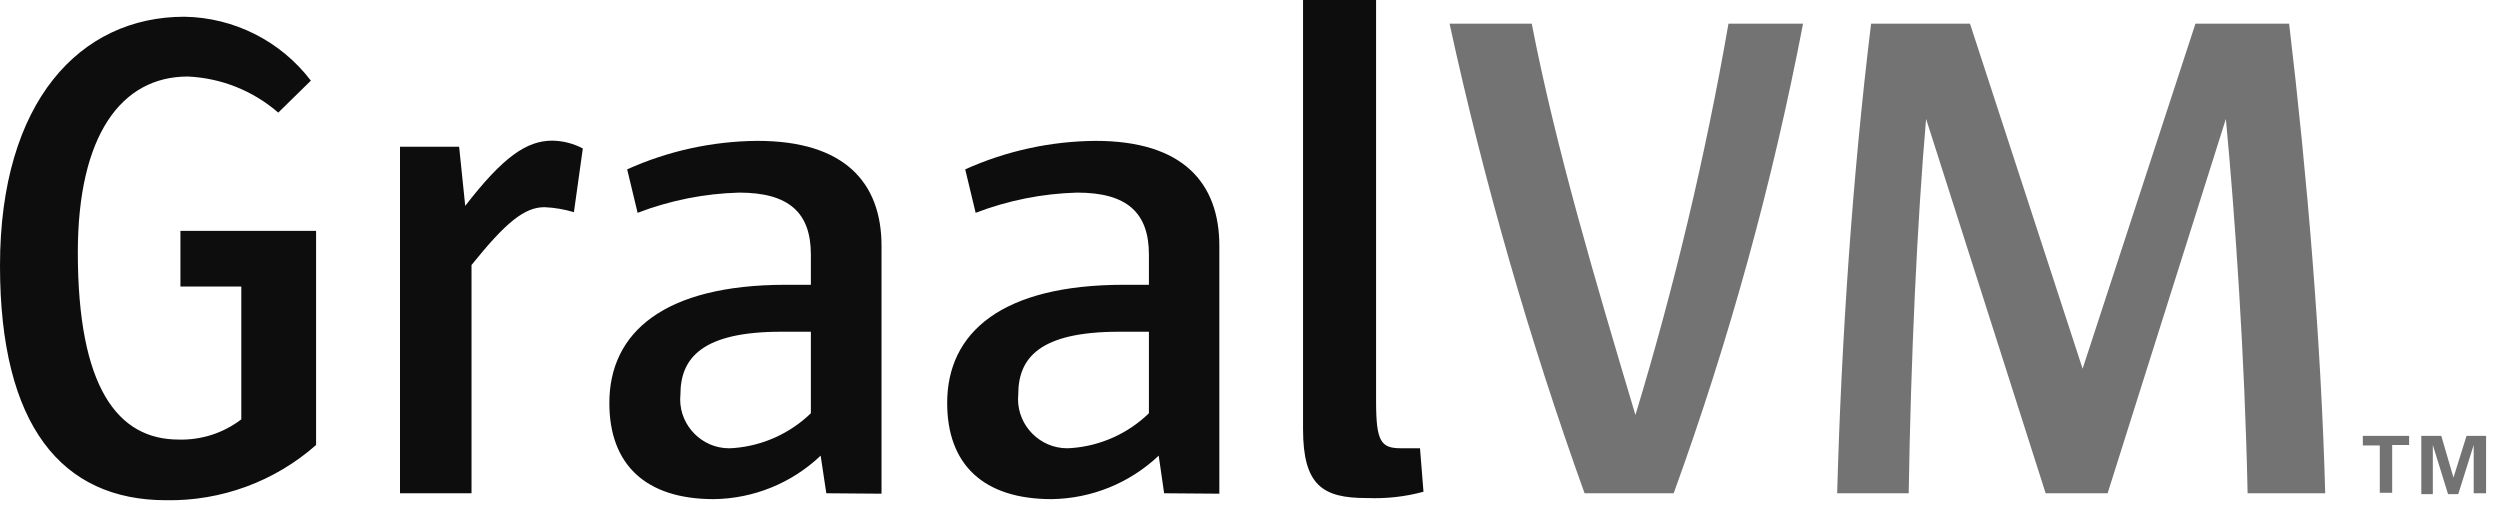 <?xml version="1.0" encoding="UTF-8" standalone="no"?>
<!DOCTYPE svg PUBLIC "-//W3C//DTD SVG 1.1//EN" "http://www.w3.org/Graphics/SVG/1.1/DTD/svg11.dtd">
<svg width="100%" height="100%" viewBox="0 0 115 24" version="1.1" xmlns="http://www.w3.org/2000/svg" xmlns:xlink="http://www.w3.org/1999/xlink" xml:space="preserve" xmlns:serif="http://www.serif.com/" style="fill-rule:evenodd;clip-rule:evenodd;stroke-linejoin:round;stroke-miterlimit:2;">
    <g transform="matrix(1,0,0,1,-21.7,-20.53)">
        <path d="M29.34,43.54C24.54,43.54 21.7,40.11 21.7,32.75C21.7,25.2 25.38,21.3 30.18,21.3C32.467,21.335 34.615,22.42 36,24.24L34.5,25.71C33.34,24.704 31.874,24.118 30.34,24.05C27.27,24.05 25.28,26.77 25.28,32.14C25.28,38.35 27.11,40.75 29.92,40.75C30.958,40.779 31.975,40.451 32.8,39.82L32.8,33.71L30,33.71L30,31.15L36.24,31.15L36.24,41C34.338,42.678 31.876,43.584 29.34,43.54ZM48.1,30.29C47.661,30.158 47.208,30.081 46.75,30.06C45.82,30.06 44.96,30.77 43.39,32.72L43.39,43.22L40.1,43.22L40.1,27.28L42.82,27.28L43.1,30C44.83,27.76 45.92,27 47.1,27C47.592,27.006 48.075,27.13 48.51,27.36L48.1,30.29ZM59.71,43.22L59.45,41.49C58.122,42.754 56.363,43.469 54.53,43.49C51.39,43.49 49.73,41.89 49.73,39.07C49.73,35.81 52.26,33.63 57.85,33.63L59,33.63L59,32.24C59,30.32 58,29.39 55.7,29.39C54.102,29.433 52.523,29.747 51.03,30.32L50.55,28.32C52.437,27.47 54.481,27.024 56.55,27.01C60.55,27.01 62.25,28.93 62.25,31.84L62.25,43.24L59.71,43.22ZM59,35.79L57.63,35.79C54,35.79 53,37 53,38.67C52.992,38.747 52.988,38.824 52.988,38.901C52.988,40.135 54.004,41.151 55.238,41.151C55.312,41.151 55.386,41.147 55.46,41.14C56.789,41.033 58.041,40.467 59,39.54L59,35.79ZM75.25,43.22L75,41.49C73.667,42.753 71.906,43.467 70.07,43.49C66.93,43.49 65.27,41.89 65.27,39.07C65.27,35.81 67.8,33.63 73.4,33.63L74.55,33.63L74.55,32.24C74.55,30.32 73.55,29.39 71.25,29.39C69.652,29.433 68.073,29.747 66.58,30.32L66.1,28.32C67.987,27.471 70.031,27.025 72.1,27.01C76.1,27.01 77.79,28.93 77.79,31.84L77.79,43.24L75.25,43.22ZM74.55,35.79L73.18,35.79C69.5,35.79 68.54,37.01 68.54,38.67C68.533,38.743 68.529,38.816 68.529,38.89C68.529,40.13 69.549,41.15 70.789,41.15C70.86,41.15 70.93,41.147 71,41.14C72.334,41.037 73.59,40.471 74.55,39.54L74.55,35.79ZM84.55,43.44C82.55,43.44 81.64,42.86 81.64,40.27L81.64,20.53L85,20.53L85,39C85,40.86 85.23,41.15 86.15,41.15L87.02,41.15L87.18,43.15C86.343,43.377 85.476,43.475 84.61,43.44L84.55,43.44Z" style="fill:rgb(13,13,13);fill-rule:nonzero;"/>
    </g>
    <g transform="matrix(1,0,0,1,-21.7,-20.53)">
        <path d="M98.69,43.22L94.59,43.22C92.052,36.163 89.977,28.948 88.38,21.62L92.16,21.62C93.28,27.38 95.1,33.49 96.93,39.62C98.721,33.713 100.151,27.701 101.21,21.62L104.64,21.62C103.231,28.966 101.241,36.189 98.69,43.22ZM125.09,43.22C124.96,36.94 124.51,30.45 124.09,26L118.65,43.22L115.8,43.22L110.3,26C109.89,30.77 109.6,36.94 109.5,43.22L106.21,43.22C106.4,36.22 106.91,28.66 107.77,21.62L112.32,21.62L117.5,37.49L122.69,21.62L127,21.62C127.83,28.62 128.47,36.21 128.66,43.22L125.09,43.22ZM131.17,41.02L130.39,41.02L130.39,40.58L132.52,40.58L132.52,41L131.74,41L131.74,43.2L131.17,43.2L131.17,41.02ZM133.08,40.58L134,40.58L134.56,42.5L135.16,40.58L136.06,40.58L136.06,43.22L135.49,43.22L135.49,41L134.78,43.26L134.31,43.26L133.61,41L133.61,43.26L133.08,43.26L133.08,40.58Z" style="fill:rgb(115,115,115);fill-rule:nonzero;"/>
    </g>
</svg>
